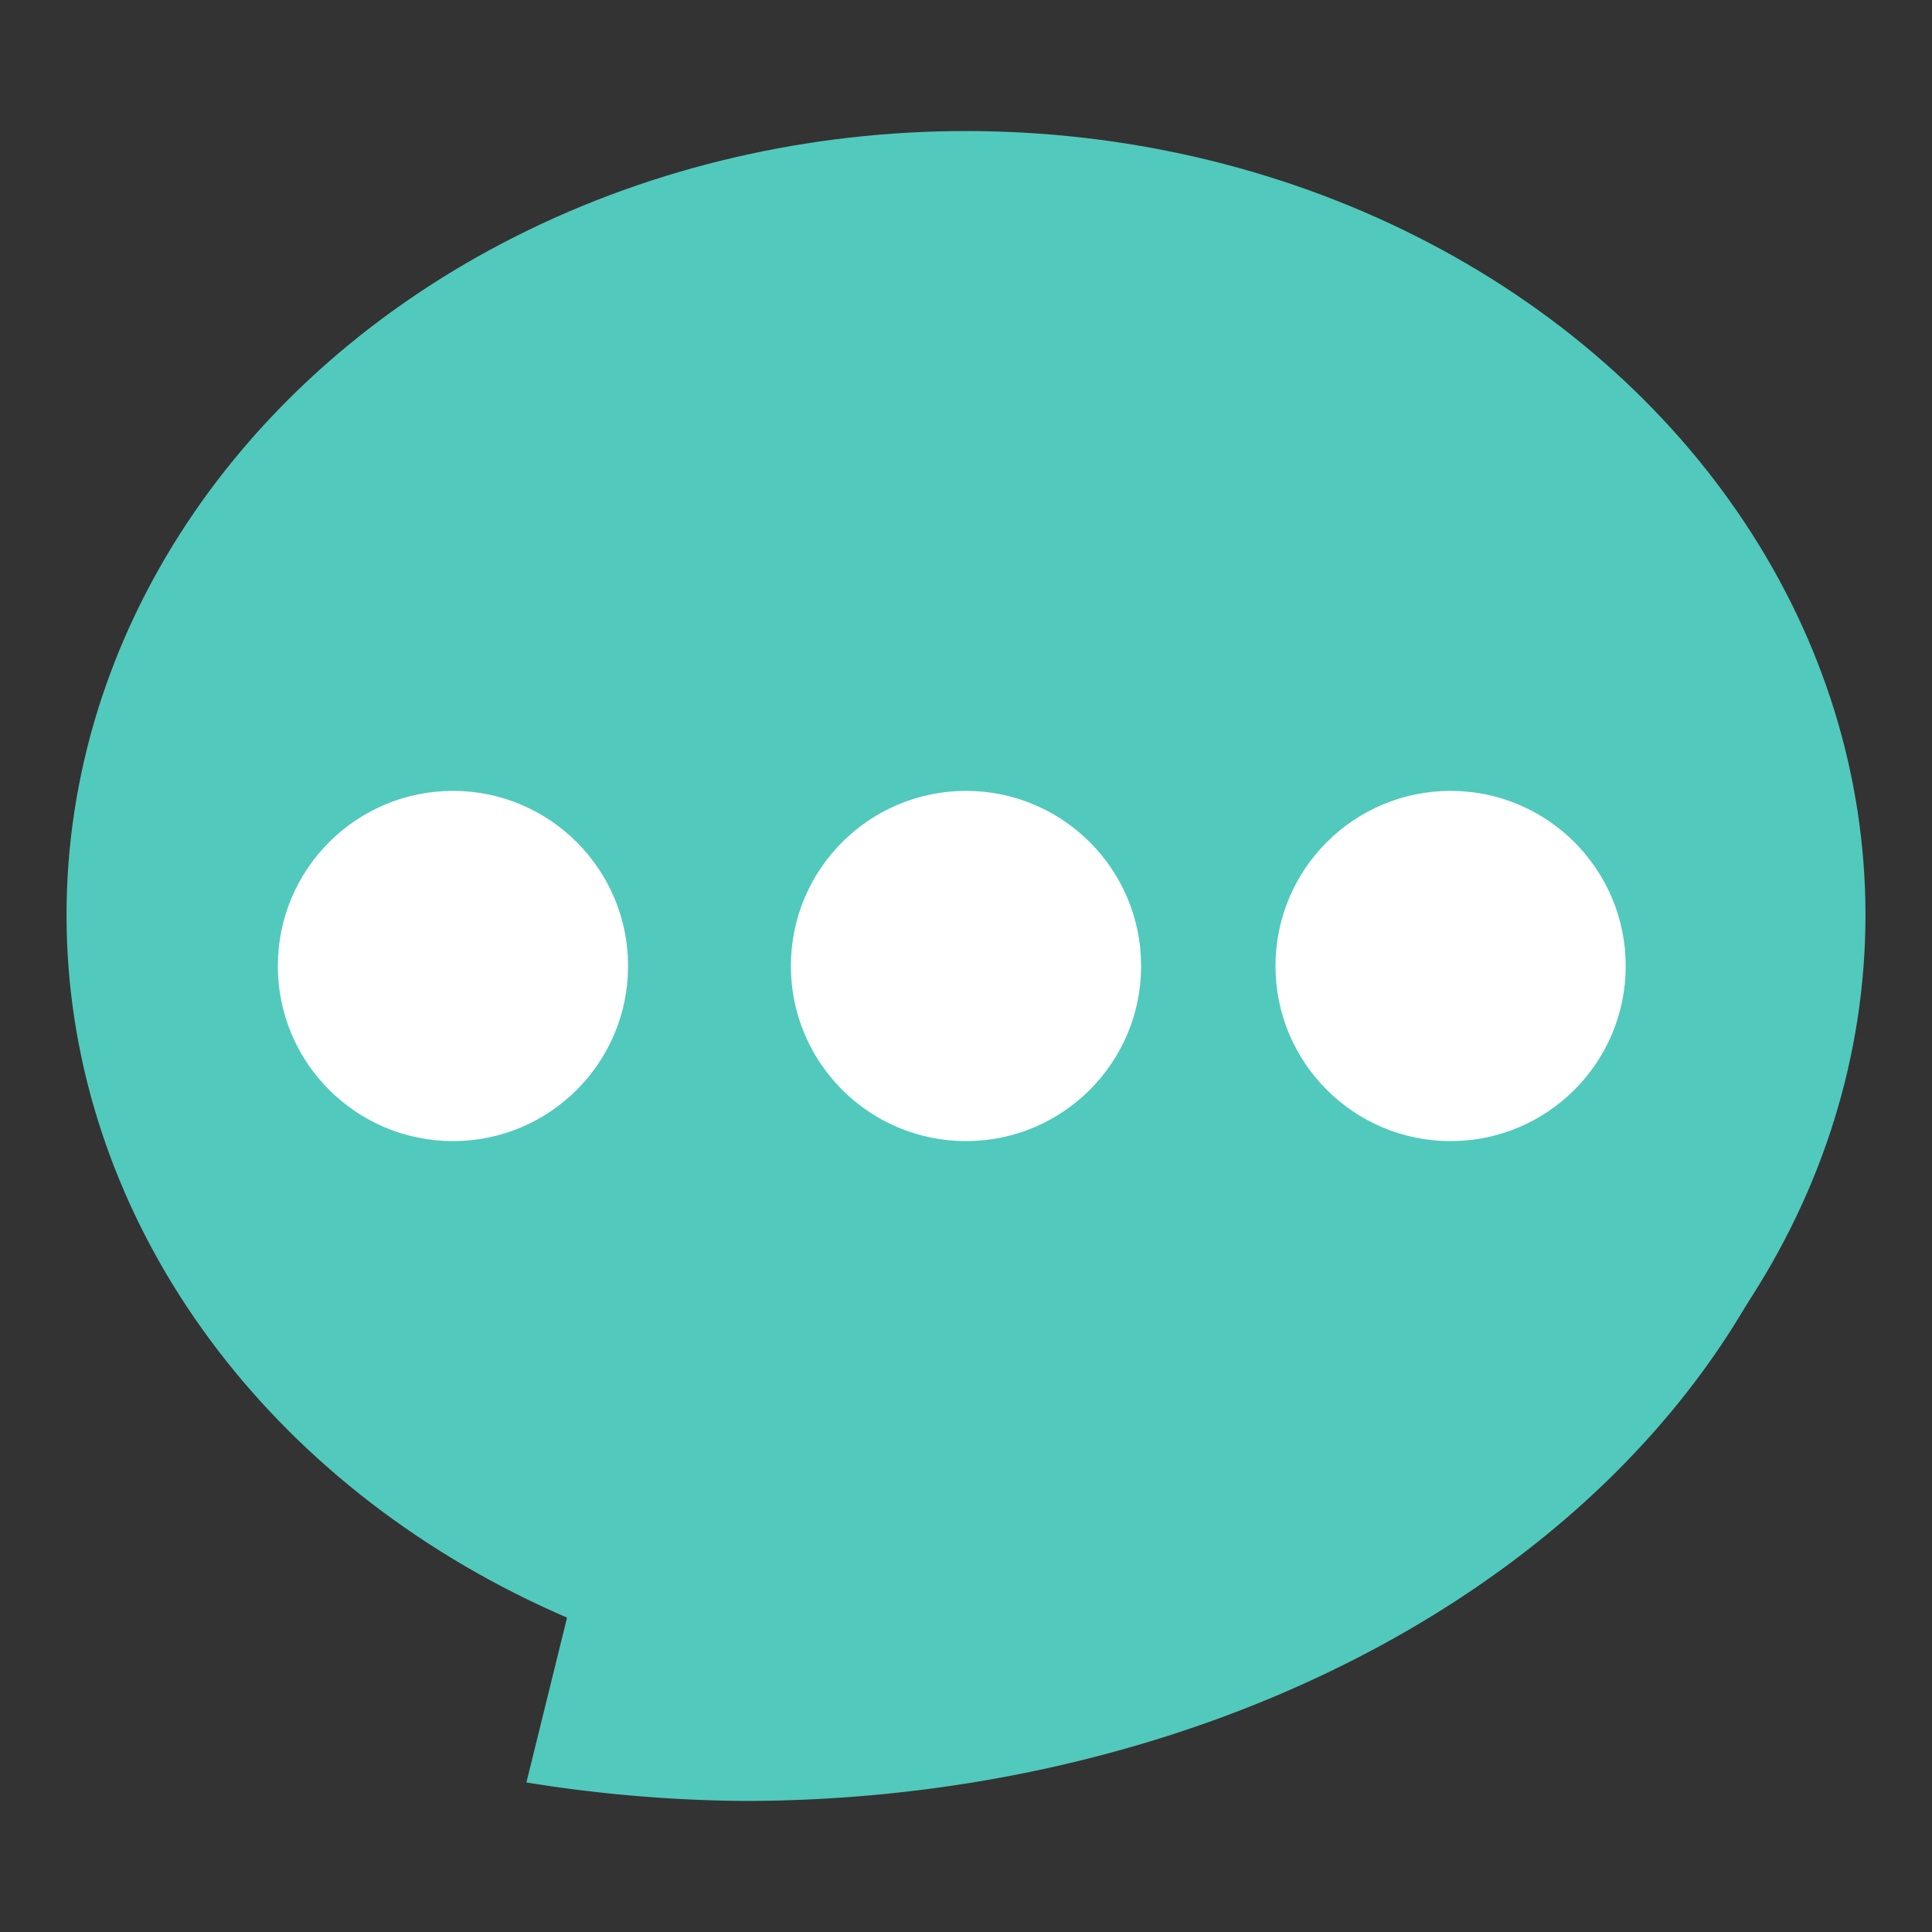 <?xml version="1.0" encoding="UTF-8" standalone="no"?>
<!-- Created with Inkscape (http://www.inkscape.org/) -->

<svg
   width="800mm"
   height="800mm"
   viewBox="0 0 800 800"
   version="1.1"
   id="svg1"
   sodipodi:docname="Unnamed document 1"
   inkscape:export-filename="letsDiscuss v2.svg"
   inkscape:export-xdpi="96"
   inkscape:export-ydpi="96"
   xmlns:inkscape="http://www.inkscape.org/namespaces/inkscape"
   xmlns:sodipodi="http://sodipodi.sourceforge.net/DTD/sodipodi-0.dtd"
   xmlns="http://www.w3.org/2000/svg"
   xmlns:svg="http://www.w3.org/2000/svg"
   xmlns:rdf="http://www.w3.org/1999/02/22-rdf-syntax-ns#"
   xmlns:cc="http://creativecommons.org/ns#"
   xmlns:dc="http://purl.org/dc/elements/1.1/">
  <rect x="0" y="0" width="800" height="800" fill="#333333" stroke="none"/>
  <title
     id="title48">letsDiscuss</title>
  <sodipodi:namedview
     id="namedview1"
     pagecolor="#ffffff"
     bordercolor="#000000"
     borderopacity="0.25"
     inkscape:showpageshadow="2"
     inkscape:pageopacity="0.0"
     inkscape:pagecheckerboard="0"
     inkscape:deskcolor="#d1d1d1"
     inkscape:document-units="mm"
     inkscape:zoom="0.26"
     inkscape:cx="1453.8462"
     inkscape:cy="1521.1538"
     inkscape:window-width="1920"
     inkscape:window-height="1057"
     inkscape:window-x="-8"
     inkscape:window-y="-8"
     inkscape:window-maximized="1"
     inkscape:current-layer="g15"
     showguides="true" />
  <defs
     id="defs1" />
  <g
     inkscape:groupmode="layer"
     id="g15"
     inkscape:label="letsDiscuss v2"
     style="display:inline;fill:#52c9bd;fill-opacity:0"
     sodipodi:insensitive="true">
    <g
       id="g14"
       transform="translate(0,36.005)"
       inkscape:label="mainLogo">
      <ellipse
         style="display:inline;fill:#52c9bd;fill-opacity:1;stroke-width:0.372"
         id="ellipse13"
         cx="400"
         cy="342.88"
         inkscape:label="Main Circle"
         rx="372.452"
         ry="324.623" />
      <path
         d="M 385.725,21.611 217.977,702.068 a 454.898,346.668 0 0 0 89.735,7.666 A 454.898,346.668 0 0 0 762.61,363.067 454.898,346.668 0 0 0 385.725,21.611 Z"
         style="display:inline;fill-opacity:1;stroke-width:0.425"
         id="path13" />
    </g>
  </g>
  <g
     inkscape:groupmode="layer"
     id="layer4"
     inkscape:label="music"
     style="display:none">
    <path
       d="m 209.392,371.947 h -37.598 v 82.668 c 0,10.415 8.384,18.799 18.799,18.799 10.415,0 18.799,-8.384 18.799,-18.799 z"
       style="fill:#ffffff;stroke-width:0.265;paint-order:markers fill stroke"
       id="path46" />
    <path
       d="m 230.876,144.436 c -10.415,0 -18.799,8.384 -18.799,18.799 v 210.055 h 37.598 V 163.234 c 0,-10.415 -8.384,-18.799 -18.799,-18.799 z"
       style="fill:#ffffff;stroke-width:0.265;paint-order:markers fill stroke"
       id="path27" />
    <path
       d="M 289.058,374.632 H 251.46 v 237.061 c 0,10.415 8.384,18.798 18.799,18.798 10.415,0 18.799,-8.384 18.799,-18.798 z"
       style="fill:#ffffff;stroke-width:0.265;paint-order:markers fill stroke"
       id="path45" />
    <path
       d="m 55.416,371.662 h 37.598 v -55.662 c 0,-10.415 -8.384,-18.799 -18.799,-18.799 -10.415,0 -18.799,8.384 -18.799,18.799 z"
       style="fill:#ffffff;stroke-width:0.265;paint-order:markers fill stroke"
       id="path28" />
    <path
       d="m 681.324,373.29 h -37.598 v 167.044 c 0,10.415 8.384,18.798 18.799,18.798 10.415,0 18.799,-8.384 18.799,-18.798 z"
       style="fill:#ffffff;stroke-width:0.265;paint-order:markers fill stroke"
       id="path44" />
    <path
       d="m 290.579,373.289 h 37.598 V 247.61 c 0,-10.415 -8.384,-18.799 -18.799,-18.799 -10.415,0 -18.799,8.384 -18.799,18.799 z"
       style="fill:#ffffff;stroke-width:0.265;paint-order:markers fill stroke"
       id="path29" />
    <path
       d="m 682.581,373.574 h 37.598 V 313.902 c 0,-10.415 -8.384,-18.799 -18.799,-18.799 -10.415,0 -18.799,8.384 -18.799,18.799 z"
       style="fill:#ffffff;stroke-width:0.265;paint-order:markers fill stroke"
       id="path30" />
    <path
       d="m 604.204,375.122 h -37.598 v 89.229 c 0,10.415 8.384,18.799 18.799,18.799 10.415,0 18.799,-8.384 18.799,-18.799 z"
       style="fill:#ffffff;stroke-width:0.265;paint-order:markers fill stroke"
       id="path42" />
    <path
       d="m 369.219,373.289 h 37.598 V 169.795 c 0,-10.415 -8.384,-18.799 -18.799,-18.799 -10.415,0 -18.799,8.384 -18.799,18.799 z"
       style="fill:#ffffff;stroke-width:0.265;paint-order:markers fill stroke"
       id="path31" />
    <path
       d="m 446.247,374.632 h -37.598 v 220.12 c 0,10.415 8.384,18.799 18.799,18.799 10.415,0 18.799,-8.384 18.799,-18.799 z"
       style="fill:#ffffff;stroke-width:0.265;paint-order:markers fill stroke"
       id="path41" />
    <path
       d="m 133.381,373.289 h 37.598 v -72.603 c 0,-10.415 -8.384,-18.798 -18.799,-18.798 -10.415,0 -18.799,8.384 -18.799,18.798 z"
       style="fill:#ffffff;stroke-width:0.265;paint-order:markers fill stroke"
       id="path32" />
    <path
       d="M 131.125,371.947 H 93.528 v 112.01 c 0,10.415 8.384,18.799 18.798,18.799 10.415,0 18.799,-8.384 18.799,-18.799 z"
       style="fill:#ffffff;stroke-width:0.265;paint-order:markers fill stroke"
       id="path40" />
    <path
       d="m 448.019,373.289 h 37.597 v -180.713 c 0,-10.415 -8.384,-18.799 -18.799,-18.799 -10.415,0 -18.798,8.384 -18.798,18.799 z"
       style="fill:#ffffff;stroke-width:0.265;paint-order:markers fill stroke"
       id="path33" />
    <path
       d="m 524.947,374.632 h -37.598 v 174.341 c 0,10.415 8.384,18.798 18.799,18.798 10.415,0 18.799,-8.384 18.799,-18.798 z"
       style="fill:#ffffff;stroke-width:0.265;paint-order:markers fill stroke"
       id="path39" />
    <path
       d="m 527.136,373.289 h 37.597 v -26.255 c 0,-10.415 -8.384,-18.799 -18.798,-18.799 -10.415,0 -18.799,8.384 -18.799,18.799 z"
       style="fill:#ffffff;stroke-width:0.265;paint-order:markers fill stroke"
       id="path35" />
    <path
       d="m 605.135,374.632 h 37.597 v -175.137 c 0,-10.415 -8.384,-18.799 -18.798,-18.799 -10.415,0 -18.799,8.384 -18.799,18.799 z"
       style="fill:#ffffff;stroke-width:0.265;paint-order:markers fill stroke"
       id="path36" />
    <path
       d="m 369.181,373.29 h -37.598 V 455.958 c 0,10.415 8.384,18.799 18.799,18.799 10.415,0 18.799,-8.384 18.799,-18.799 z"
       style="fill:#ffffff;stroke-width:0.265;paint-order:markers fill stroke"
       id="path48" />
  </g>
  <g
     inkscape:groupmode="layer"
     id="layer3"
     inkscape:label="circles"
     transform="translate(-28.198,-18.799)"
     style="display:inline;fill:#ffffff;fill-opacity:1"
     sodipodi:insensitive="true">
    <circle
       style="fill:#ffffff;fill-opacity:1;stroke-width:0.265"
       id="path17"
       cx="428.198"
       cy="418.799"
       r="72.509" />
    <circle
       style="fill:#ffffff;fill-opacity:1;stroke-width:0.265"
       id="circle18"
       cx="215.755"
       cy="418.799"
       r="72.509" />
    <circle
       style="fill:#ffffff;fill-opacity:1;stroke-width:0.265"
       id="circle19"
       cx="628.859"
       cy="418.799"
       r="72.509" />
  </g>
  <g
     inkscape:groupmode="layer"
     id="layer2"
     inkscape:label="letsDiscuss v1"
     style="display:none;fill:#52c9bd;fill-opacity:0"
     sodipodi:insensitive="true">
    <g
       id="g13"
       transform="translate(0,36.005)">
      <ellipse
         style="display:inline;fill:#52c9bd;fill-opacity:1;stroke-width:0.372"
         id="ellipse8"
         cx="400"
         cy="342.88"
         inkscape:label="Main Circle"
         rx="372.452"
         ry="324.623" />
      <path
         d="M 385.725,21.611 217.977,702.068 a 454.898,346.668 0 0 0 89.735,7.666 A 454.898,346.668 0 0 0 762.61,363.067 454.898,346.668 0 0 0 385.725,21.611 Z"
         style="display:inline;fill-opacity:1;stroke-width:0.425"
         id="path8" />
    </g>
  </g>
</svg>
